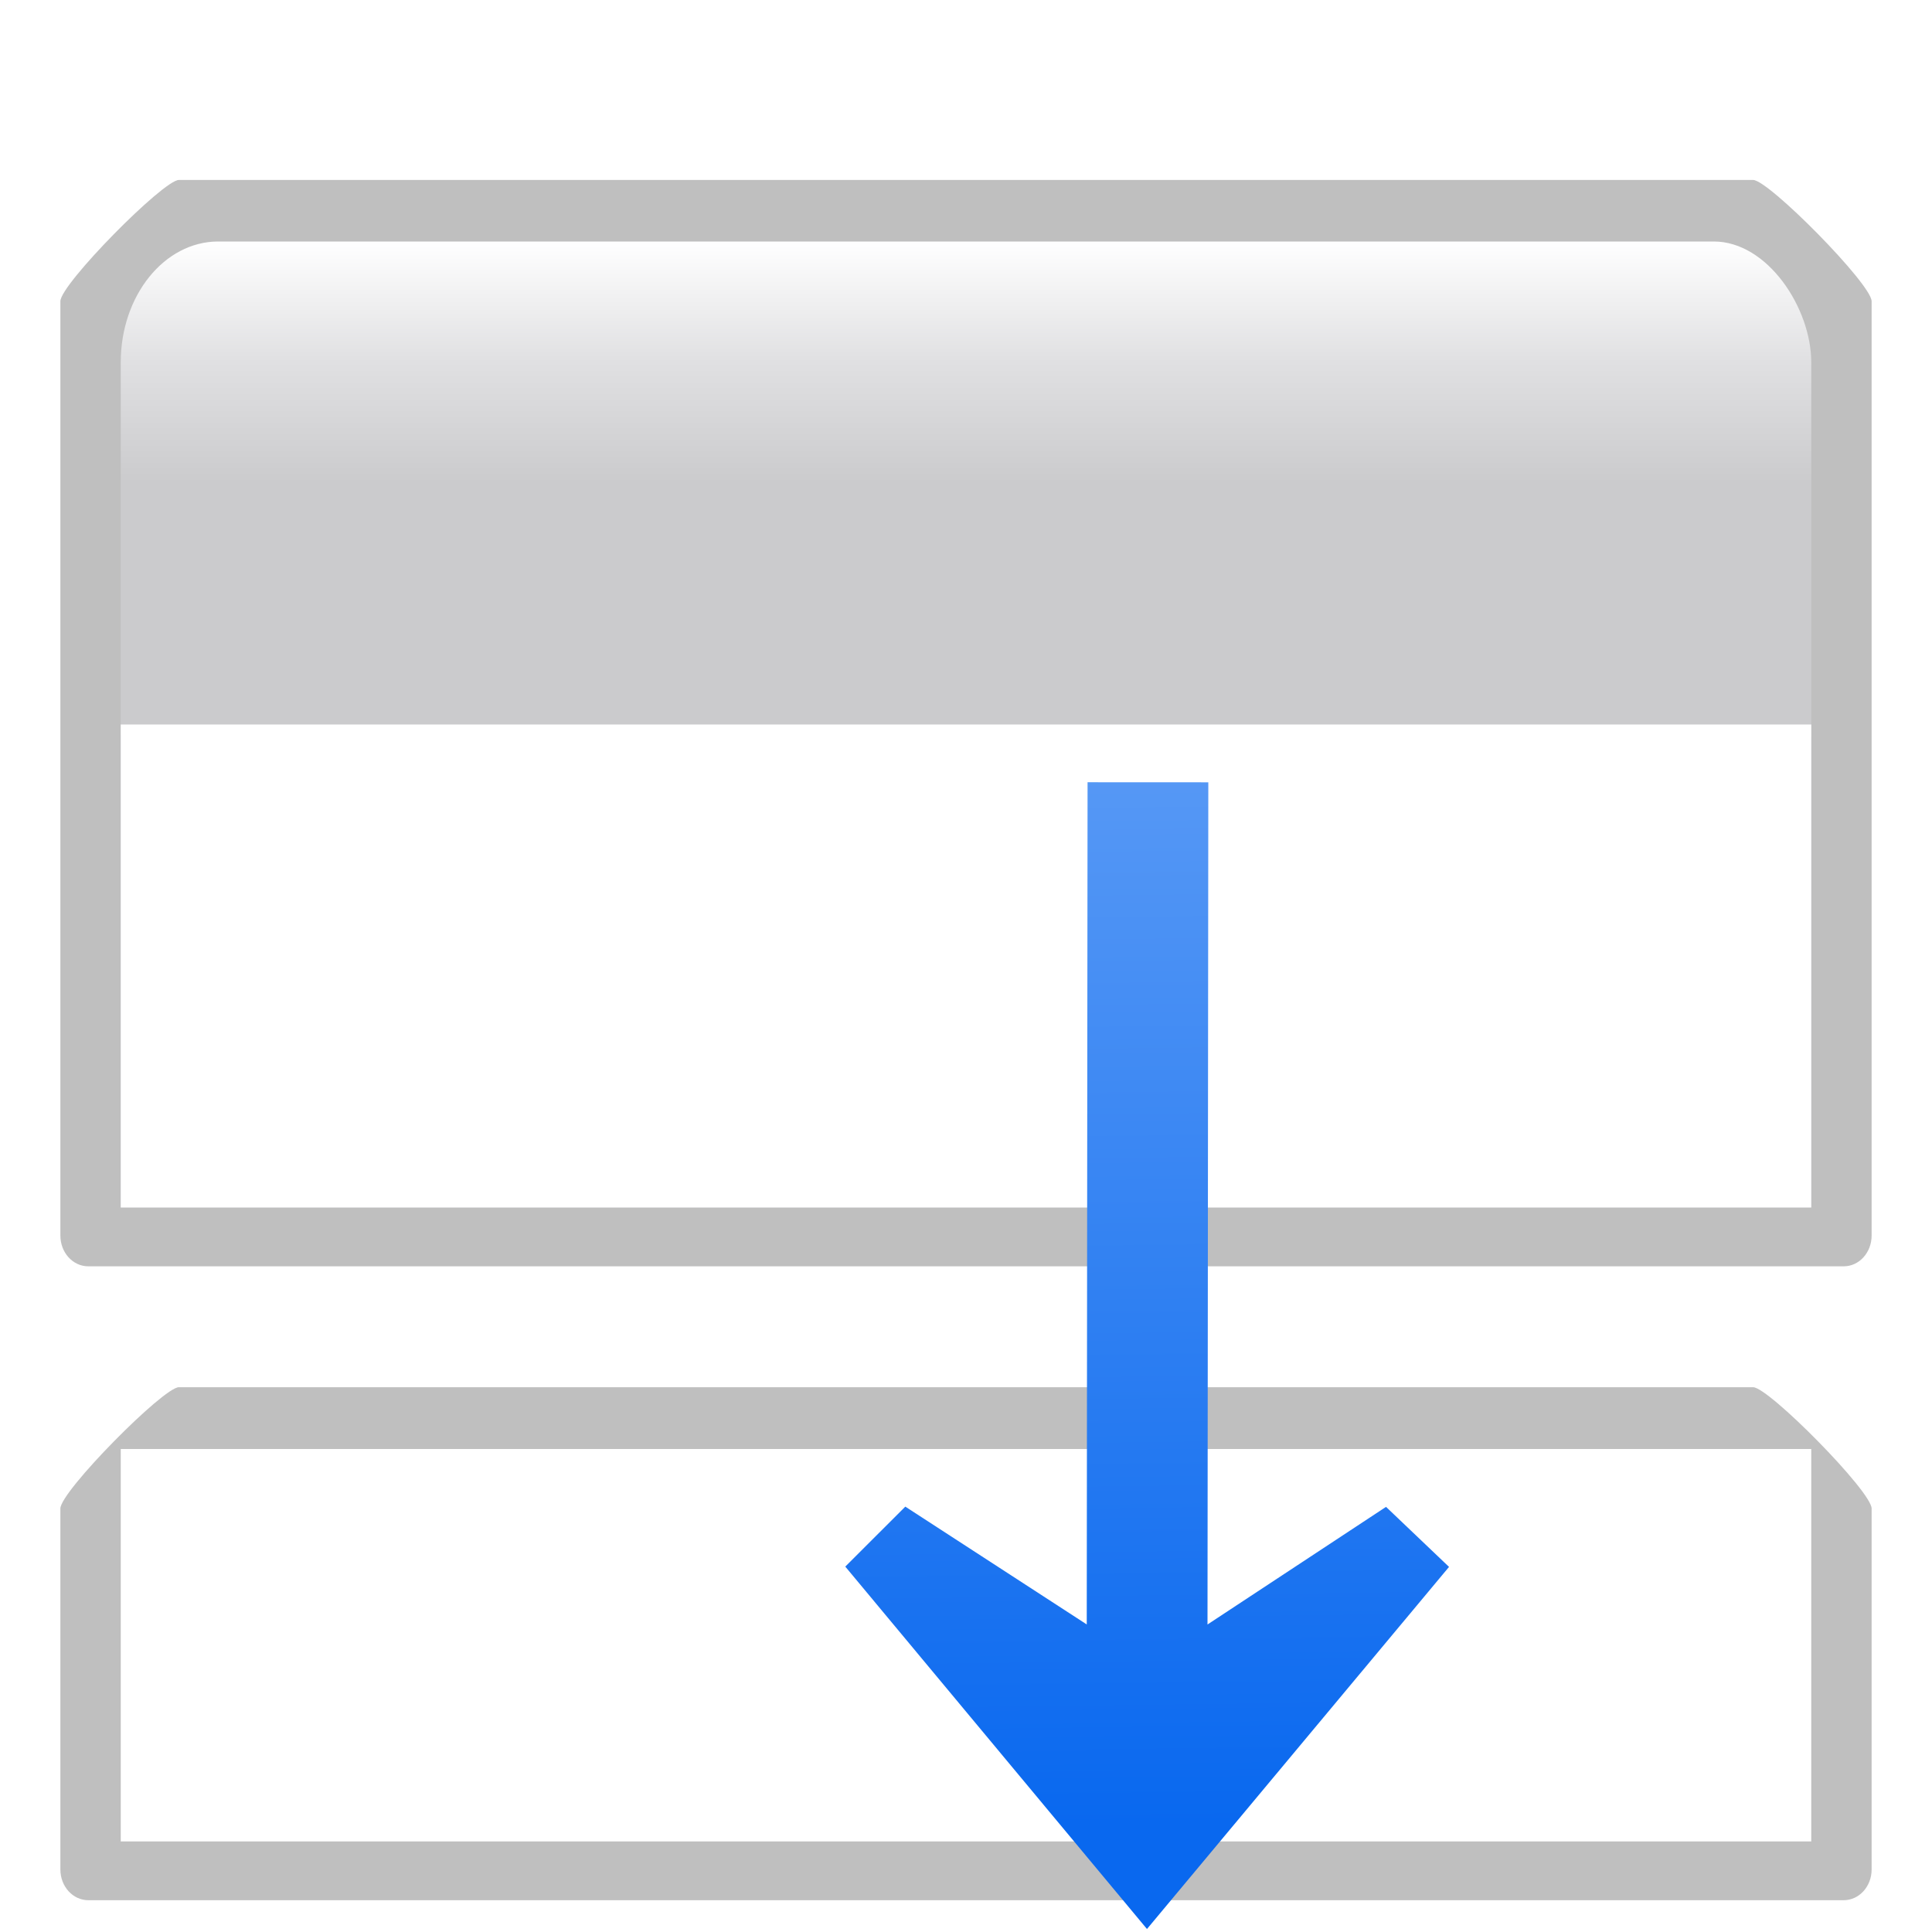 <svg height="128" width="128" xmlns="http://www.w3.org/2000/svg" xmlns:xlink="http://www.w3.org/1999/xlink"><linearGradient id="a"><stop offset="0" stop-color="#cbcbcd"/><stop offset=".5" stop-color="#e0e0e2"/><stop offset="1" stop-color="#fff"/></linearGradient><filter id="b"><feGaussianBlur stdDeviation="2.4"/></filter><linearGradient id="c" gradientTransform="matrix(.113 0 0 .169 80.271 159.921)" gradientUnits="userSpaceOnUse" x1="399.775" x2="399.775" xlink:href="#a" y1="681" y2="549.332"/><linearGradient id="d" gradientUnits="userSpaceOnUse" x1="143.629" x2="143.629" xlink:href="#a" y1="268.876" y2="252.876"/><linearGradient id="e" gradientTransform="matrix(-0 1 1 0 127.678 244.663)" gradientUnits="userSpaceOnUse" x1="113.157" x2="-36.176" y1="25.786" y2="23.933"><stop offset="0" stop-color="#0968ef"/><stop offset="1" stop-color="#aecffc"/></linearGradient><g transform="translate(-79.629 -236.876)"><path d="m91.481 232.876h104.296c1.026 0 7.852 7.404 7.852 8.615v66.342c0 1.211-.826 2.186-1.852 2.186h-116.296c-1.026 0-1.852-.975-1.852-2.186v-66.342c0-1.211 6.826-8.615 7.852-8.615z" filter="url(#b)" opacity=".5" transform="matrix(1 0 0 .933 0 31.525)"/><path d="m127.095-1.379v-2.745z" fill="#fff" fill-opacity=".757"/><path d="m-3.52 6.005v-2.745z" fill="#fff" fill-opacity=".757"/><path d="m-157.724-62.387v-2.745z" fill="#fff" fill-opacity=".757"/><path d="m-275.093-147.47v-2.745z" fill="#fff" fill-opacity=".757"/><path d="m-32.905-82.889v-2.745z" fill="#fff" fill-opacity=".757"/><path d="m-123.875-10.315v-1.499z" fill="#fff" fill-opacity=".757"/><path d="m-370.932-164.849v-2.745z" fill="#fff" fill-opacity=".757"/><path d="m134.397 159.993v-2.745z" fill="#fff" fill-opacity=".757"/><path d="m-19.807 91.602v-2.745z" fill="#fff" fill-opacity=".757"/><path d="m-137.175 6.518v-2.745z" fill="#fff" fill-opacity=".757"/><path d="m105.013 71.1v-2.745z" fill="#fff" fill-opacity=".757"/><path d="m14.042 143.674v-1.499z" fill="#fff" fill-opacity=".757"/><path d="m-233.015-10.86v-2.745z" fill="#fff" fill-opacity=".757"/><path d="m85.781 108.922v-2.745z" fill="#fff" fill-opacity=".757"/><path d="m-68.423 40.53v-2.745z" fill="#fff" fill-opacity=".757"/><path d="m-185.791-44.553v-2.745z" fill="#fff" fill-opacity=".757"/><path d="m56.397 20.028v-2.745z" fill="#fff" fill-opacity=".757"/><path d="m-34.574 92.602v-1.499z" fill="#fff" fill-opacity=".757"/><path d="m-281.631-61.932v-2.745z" fill="#fff" fill-opacity=".757"/><path d="m-294.553 230.462v-2.745z" fill="#fff" fill-opacity=".757"/><path d="m-448.758 162.07v-2.745z" fill="#fff" fill-opacity=".757"/><path d="m-566.126 76.987v-2.745z" fill="#fff" fill-opacity=".757"/><path d="m-323.938 141.568v-2.745z" fill="#fff" fill-opacity=".757"/><path d="m-414.908 214.142v-1.499z" fill="#fff" fill-opacity=".757"/><path d="m-661.965 59.608v-2.745z" fill="#fff" fill-opacity=".757"/><path d="m-46.668 403.704v-2.745z" fill="#fff" fill-opacity=".757"/><path d="m-200.873 335.313v-2.745z" fill="#fff" fill-opacity=".757"/><path d="m-318.241 250.229v-2.745z" fill="#fff" fill-opacity=".757"/><path d="m-76.053 314.81v-2.745z" fill="#fff" fill-opacity=".757"/><path d="m-167.023 387.385v-1.499z" fill="#fff" fill-opacity=".757"/><path d="m-414.08 232.851v-2.745z" fill="#fff" fill-opacity=".757"/><path d="m-145.52 174.311v-2.745z" fill="#fff" fill-opacity=".757"/><path d="m-299.725 105.92v-2.745z" fill="#fff" fill-opacity=".757"/><path d="m-417.093 20.837v-2.745z" fill="#fff" fill-opacity=".757"/><path d="m-174.905 85.418v-2.745z" fill="#fff" fill-opacity=".757"/><path d="m-265.876 157.992v-1.499z" fill="#fff" fill-opacity=".757"/><path d="m-512.933 3.458v-2.745z" fill="#fff" fill-opacity=".757"/><rect fill="url(#d)" height="40" rx="6.456" ry="8" width="112" x="87.629" y="252.876"/><path d="m87.629 284.876h112v32h-112z" fill="url(#c)"/><g fill="#fff"><path d="m-143.549 173.403v-2.745z" fill-opacity=".757"/><path d="m-297.753 105.012v-2.745z" fill-opacity=".757"/><path d="m-415.122 19.928v-2.745z" fill-opacity=".757"/><path d="m-172.934 84.509v-2.745z" fill-opacity=".757"/><path d="m-263.904 157.084v-1.499z" fill-opacity=".757"/><path d="m-510.961 2.55v-2.745z" fill-opacity=".757"/><path d="m150.528 121.123v-2.745z" fill-opacity=".757"/><path d="m19.914 128.506v-2.745z" fill-opacity=".757"/><path d="m-134.291 60.115v-2.745z" fill-opacity=".757"/><path d="m-251.659-24.969v-2.745z" fill-opacity=".757"/><path d="m-9.471 39.612v-2.745z" fill-opacity=".757"/><path d="m-100.441 112.187v-1.499z" fill-opacity=".757"/><path d="m-347.498-42.347v-2.745z" fill-opacity=".757"/><path d="m157.831 274.495v-2.745z" fill-opacity=".757"/><path d="m3.627 214.103v-2.745z" fill-opacity=".757"/><path d="m-113.741 129.02v-2.745z" fill-opacity=".757"/><path d="m128.446 193.601v-2.745z" fill-opacity=".757"/><path d="m37.476 266.175v-1.499z" fill-opacity=".757"/><path d="m-209.581 111.641v-2.745z" fill-opacity=".757"/><path d="m-206.824-122.979v-3.726z" fill-opacity=".757"/><path d="m-384.143-112.956v-3.726z" fill-opacity=".757"/><path d="m-593.487-205.803v-3.726z" fill-opacity=".757"/><path d="m-752.823-321.31v-3.726z" fill-opacity=".757"/><path d="m-424.035-233.636v-3.726z" fill-opacity=".757"/><path d="m-547.534-135.111v-2.036z" fill-opacity=".757"/><path d="m-882.933-344.902v-3.726z" fill-opacity=".757"/><path d="m-196.909 96.096v-3.726z" fill-opacity=".757"/><path d="m-406.254 3.249v-3.726z" fill-opacity=".757"/><path d="m-565.59-112.258v-3.726z" fill-opacity=".757"/><path d="m-236.801-24.584v-3.726z" fill-opacity=".757"/><path d="m-360.301 73.941v-2.036z" fill-opacity=".757"/><path d="m-695.699-135.851v-3.726z" fill-opacity=".757"/><path d="m-262.909 26.762v-3.726z" fill-opacity=".757"/><path d="m-472.254-66.084v-3.726z" fill-opacity=".757"/><path d="m-631.59-181.591v-3.726z" fill-opacity=".757"/><path d="m-302.801-93.918v-3.726z" fill-opacity=".757"/><path d="m-426.301 4.607v-2.036z" fill-opacity=".757"/><path d="m-761.699-205.184v-3.726z" fill-opacity=".757"/><path d="m-779.243 191.762v-3.726z" fill-opacity=".757"/><path d="m-988.587 98.916v-3.726z" fill-opacity=".757"/><path d="m-1147.923-16.591v-3.726z" fill-opacity=".757"/><path d="m-819.135 71.082v-3.726z" fill-opacity=".757"/><path d="m-942.634 169.607v-2.036z" fill-opacity=".757"/><path d="m-1278.033-40.184v-3.726z" fill-opacity=".757"/><path d="m-442.72 426.952v-3.726z" fill-opacity=".757"/><path d="m-652.064 334.105v-3.726z" fill-opacity=".757"/><path d="m-811.4 218.598v-3.726z" fill-opacity=".757"/><path d="m-482.612 306.272v-3.726z" fill-opacity=".757"/><path d="m-606.111 404.797v-2.036z" fill-opacity=".757"/><path d="m-941.51 195.005v-3.726z" fill-opacity=".757"/><path d="m-576.919 115.534v-3.726z" fill-opacity=".757"/><path d="m-786.264 22.687v-3.726z" fill-opacity=".757"/><path d="m-945.6-92.82v-3.726z" fill-opacity=".757"/><path d="m-616.811-5.146v-3.726z" fill-opacity=".757"/><path d="m-740.311 93.379v-2.036z" fill-opacity=".757"/><path d="m-1075.709-116.413v-3.726z" fill-opacity=".757"/><path d="m-574.243 114.301v-3.726z" fill-opacity=".757"/><path d="m-783.587 21.454v-3.726z" fill-opacity=".757"/><path d="m-942.923-94.053v-3.726z" fill-opacity=".757"/><path d="m-614.135-6.379v-3.726z" fill-opacity=".757"/><path d="m-737.634 92.146v-2.036z" fill-opacity=".757"/><path d="m-1073.033-117.646v-3.726z" fill-opacity=".757"/><path d="m-175.01 43.326v-12.164 8.438z" fill-opacity=".757"/><path d="m-352.329 53.35v-3.726z" fill-opacity=".757"/><path d="m-561.674-39.497v-3.726z" fill-opacity=".757"/><path d="m-721.01-155.004v-3.726z" fill-opacity=".757"/><path d="m-392.222-67.33v-3.726z" fill-opacity=".757"/><path d="m-515.721 31.195v-2.036z" fill-opacity=".757"/><path d="m-851.119-178.597v-3.726z" fill-opacity=".757"/><path d="m-165.096 262.401v-3.726z" fill-opacity=".757"/><path d="m-374.44 169.554v-3.726z" fill-opacity=".757"/><path d="m-533.777 54.047v-3.726z" fill-opacity=".757"/><path d="m-204.988 141.721v-3.726z" fill-opacity=".757"/><path d="m-328.487 240.246v-2.036z" fill-opacity=".757"/><path d="m-663.886 30.455v-3.726z" fill-opacity=".757"/><path d="m87.629 284.876h112v32h-112z"/></g><ellipse cx="-248.224" cy="269.249" fill="none" rx="37.091" ry="37.091" stroke-width="1.03" transform="matrix(-.966 -.259 -.259 .966 0 0)"/><path d="m91.481 282.162h104.296c1.026 0 7.852 7.404 7.852 8.615v25.627c0 1.211-.826 2.186-1.852 2.186h-116.296c-1.026 0-1.852-.975-1.852-2.186v-25.627c0-1.211 6.826-8.615 7.852-8.615z" filter="url(#b)" opacity=".5" transform="matrix(1 0 0 .933 0 65.525)"/><path d="m87.629 332.876h112v26h-112z" fill="#fff"/><path d="m155.619 364.677-19.988-24.01 3.977-3.973 12.021 7.805.054-55.797 8.0.004-.054 55.797 11.828-7.793 4.174 3.977z" fill="url(#e)" fill-rule="evenodd"/></g></svg>